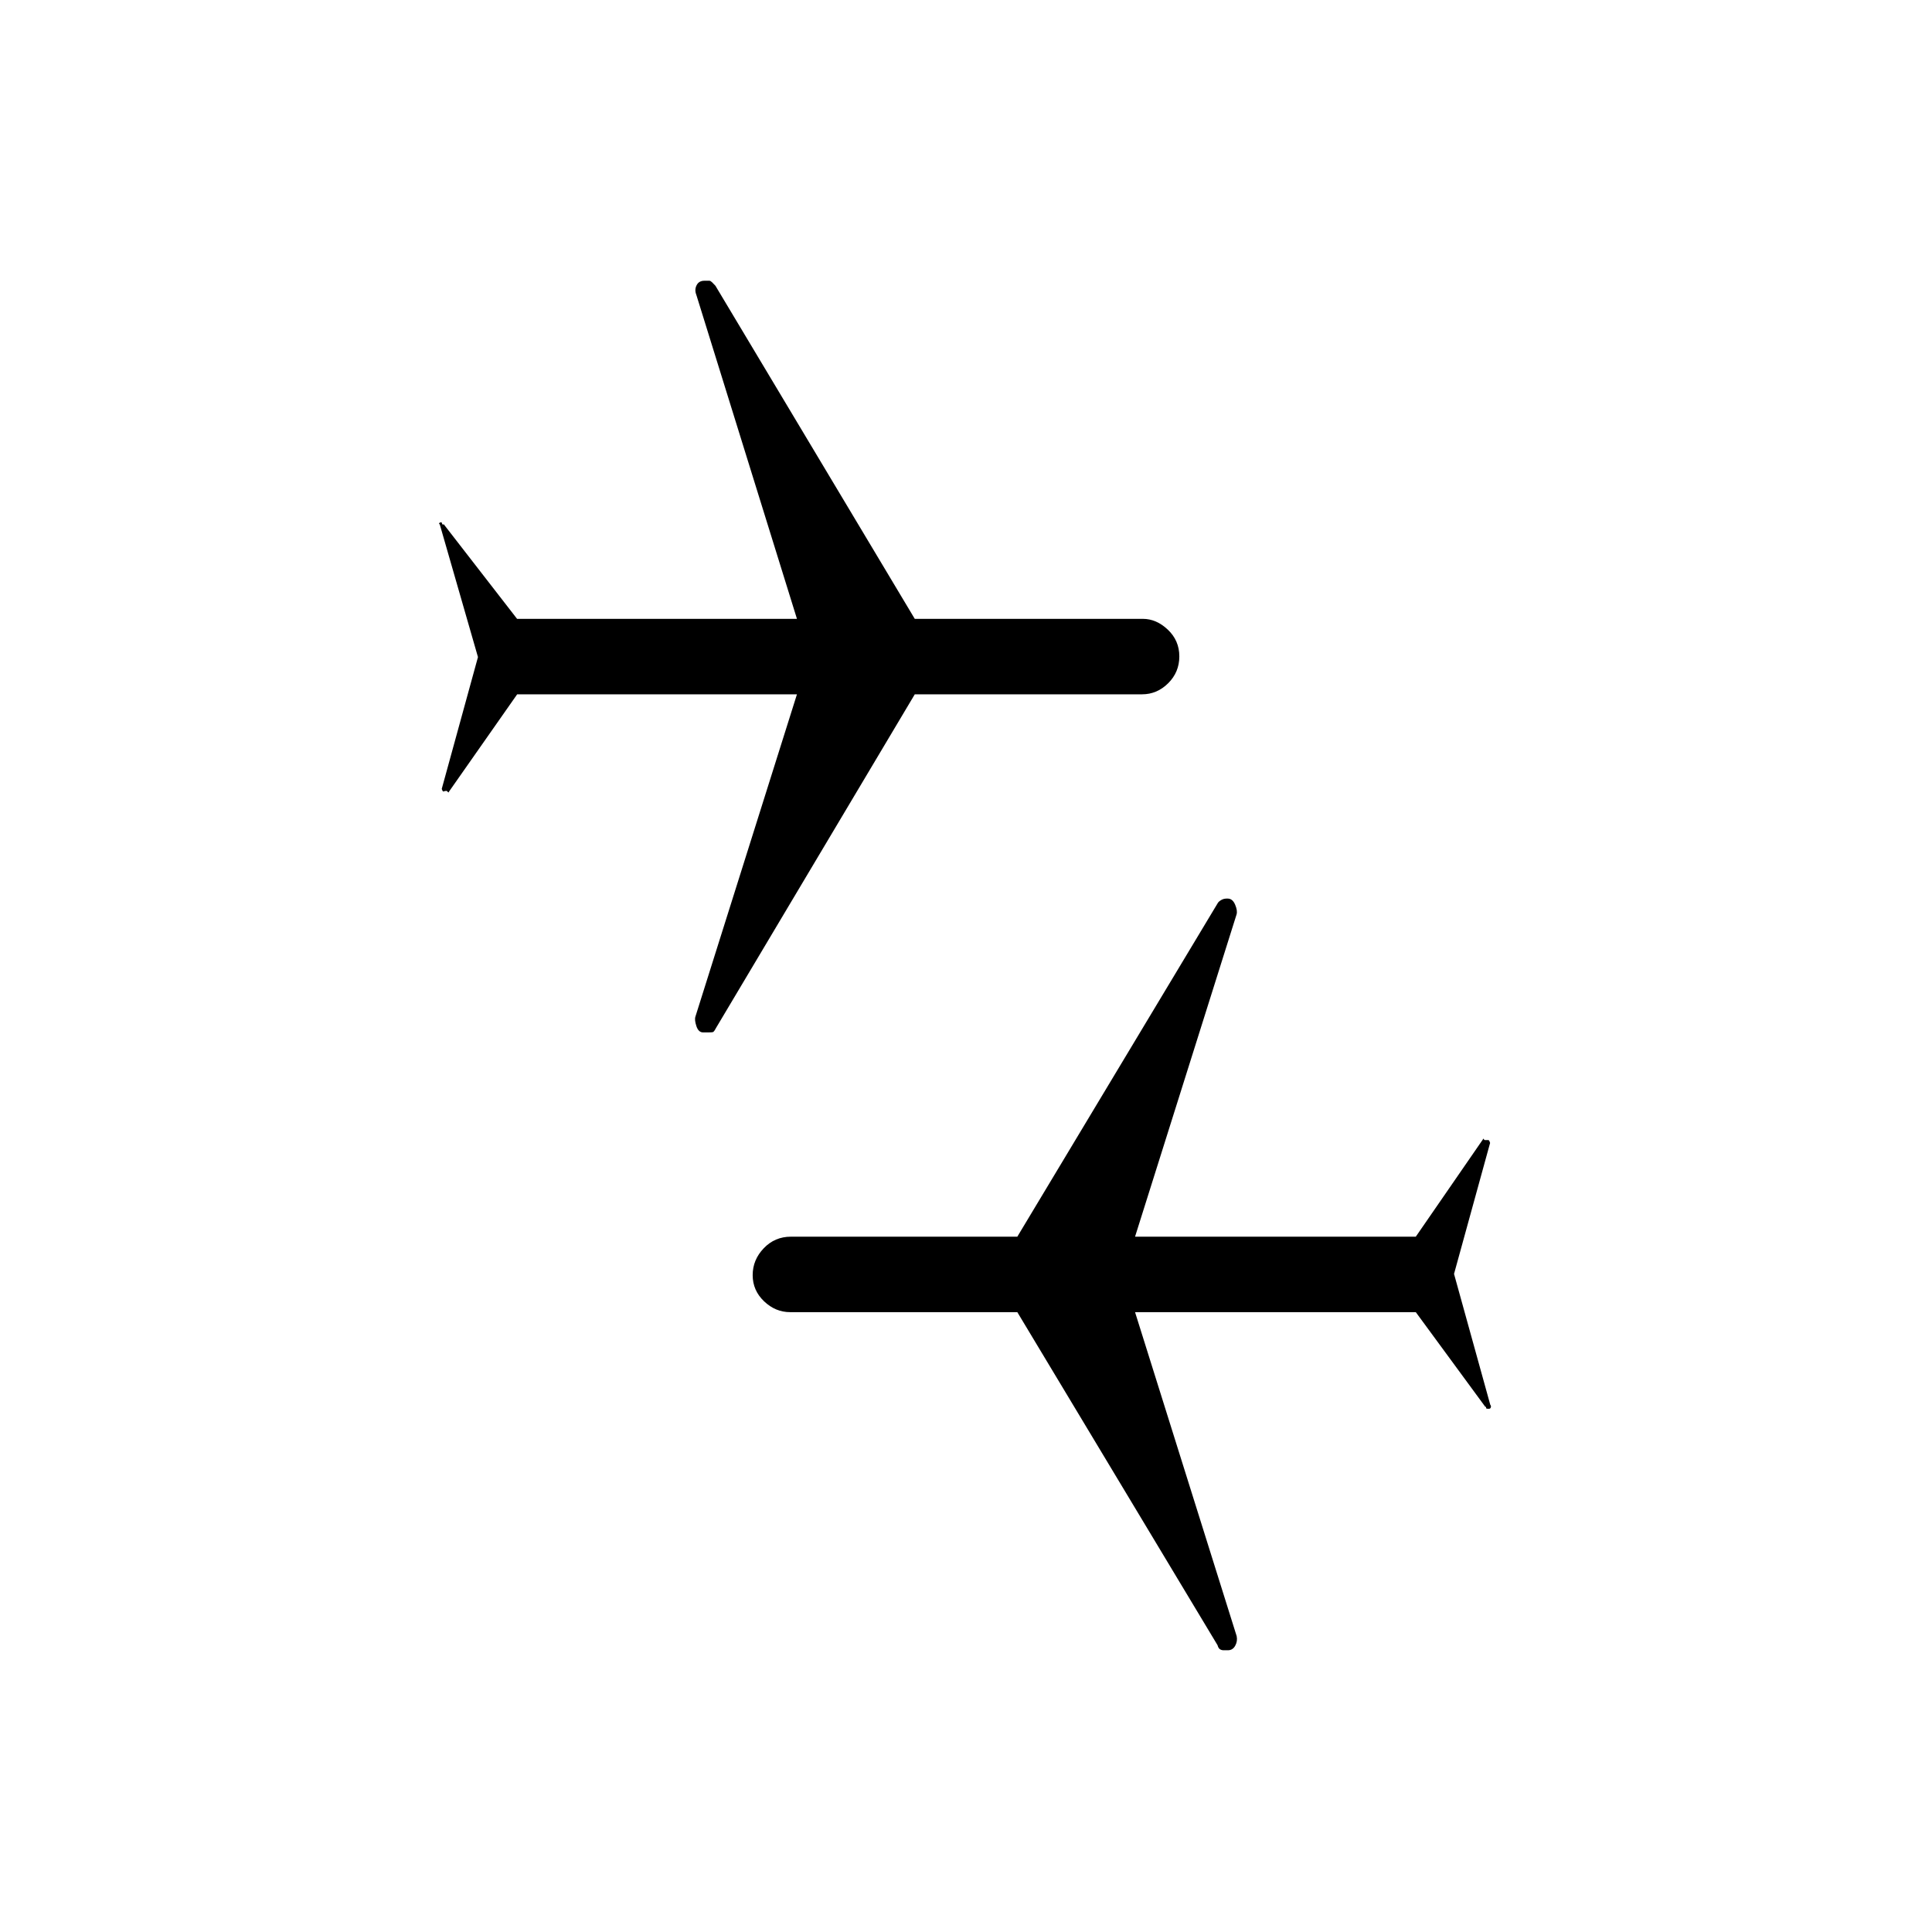 <svg xmlns="http://www.w3.org/2000/svg" height="20" viewBox="0 -960 960 960" width="20"><path d="m722.5-327 18 65q.5.59.28 1.29-.22.71-.84.71h-.72q-.86 0-.79-.5.07-.5-.43-.5l-34.5-47H564l50.5 161q.5 2.56-.75 4.78t-3.58 2.22H608q-1.02 0-1.81-.5t-1.19-2L505.5-308H392.64q-7.34 0-12.99-5.4t-5.65-13q0-7.6 5.5-13.35t13.5-5.75h112.5l99.59-165.75q.41-.75 1.66-1.5t2.75-.75h.55q2.39 0 3.67 3 1.28 3 .72 4.88L564-345.5h139.5l33.5-48.56q0-.44.25.06.26.5.7.5h1.64q.41 0 .83 1.43L722.5-327Zm-485-306.5-19-66q-.5-.09-.24-.54.25-.46 1.31-.46h-.17q-.01 0 .29.75.31.75.77.21l36.47 47.04H396l-50-161q-1-2.5.13-4.75t3.87-2.25h2.5q.52 0 1.31.75t1.68 1.74l99.05 165.51h113.32q6.77 0 12.45 5.4 5.69 5.4 5.69 13.25t-5.54 13.35q-5.54 5.5-12.96 5.5H454.55l-98.86 165.95q-.91 1.78-1.49 1.91-.58.14-2.1.14h-2.73q-2.31 0-3.34-3.13-1.03-3.12-.47-4.75L396-615H256.98L223-566.5q0 .5-.52 0t-.3-.5h-.62q-.56 0-1.06.27t-1-1.27l18-65.5Z"/></svg>